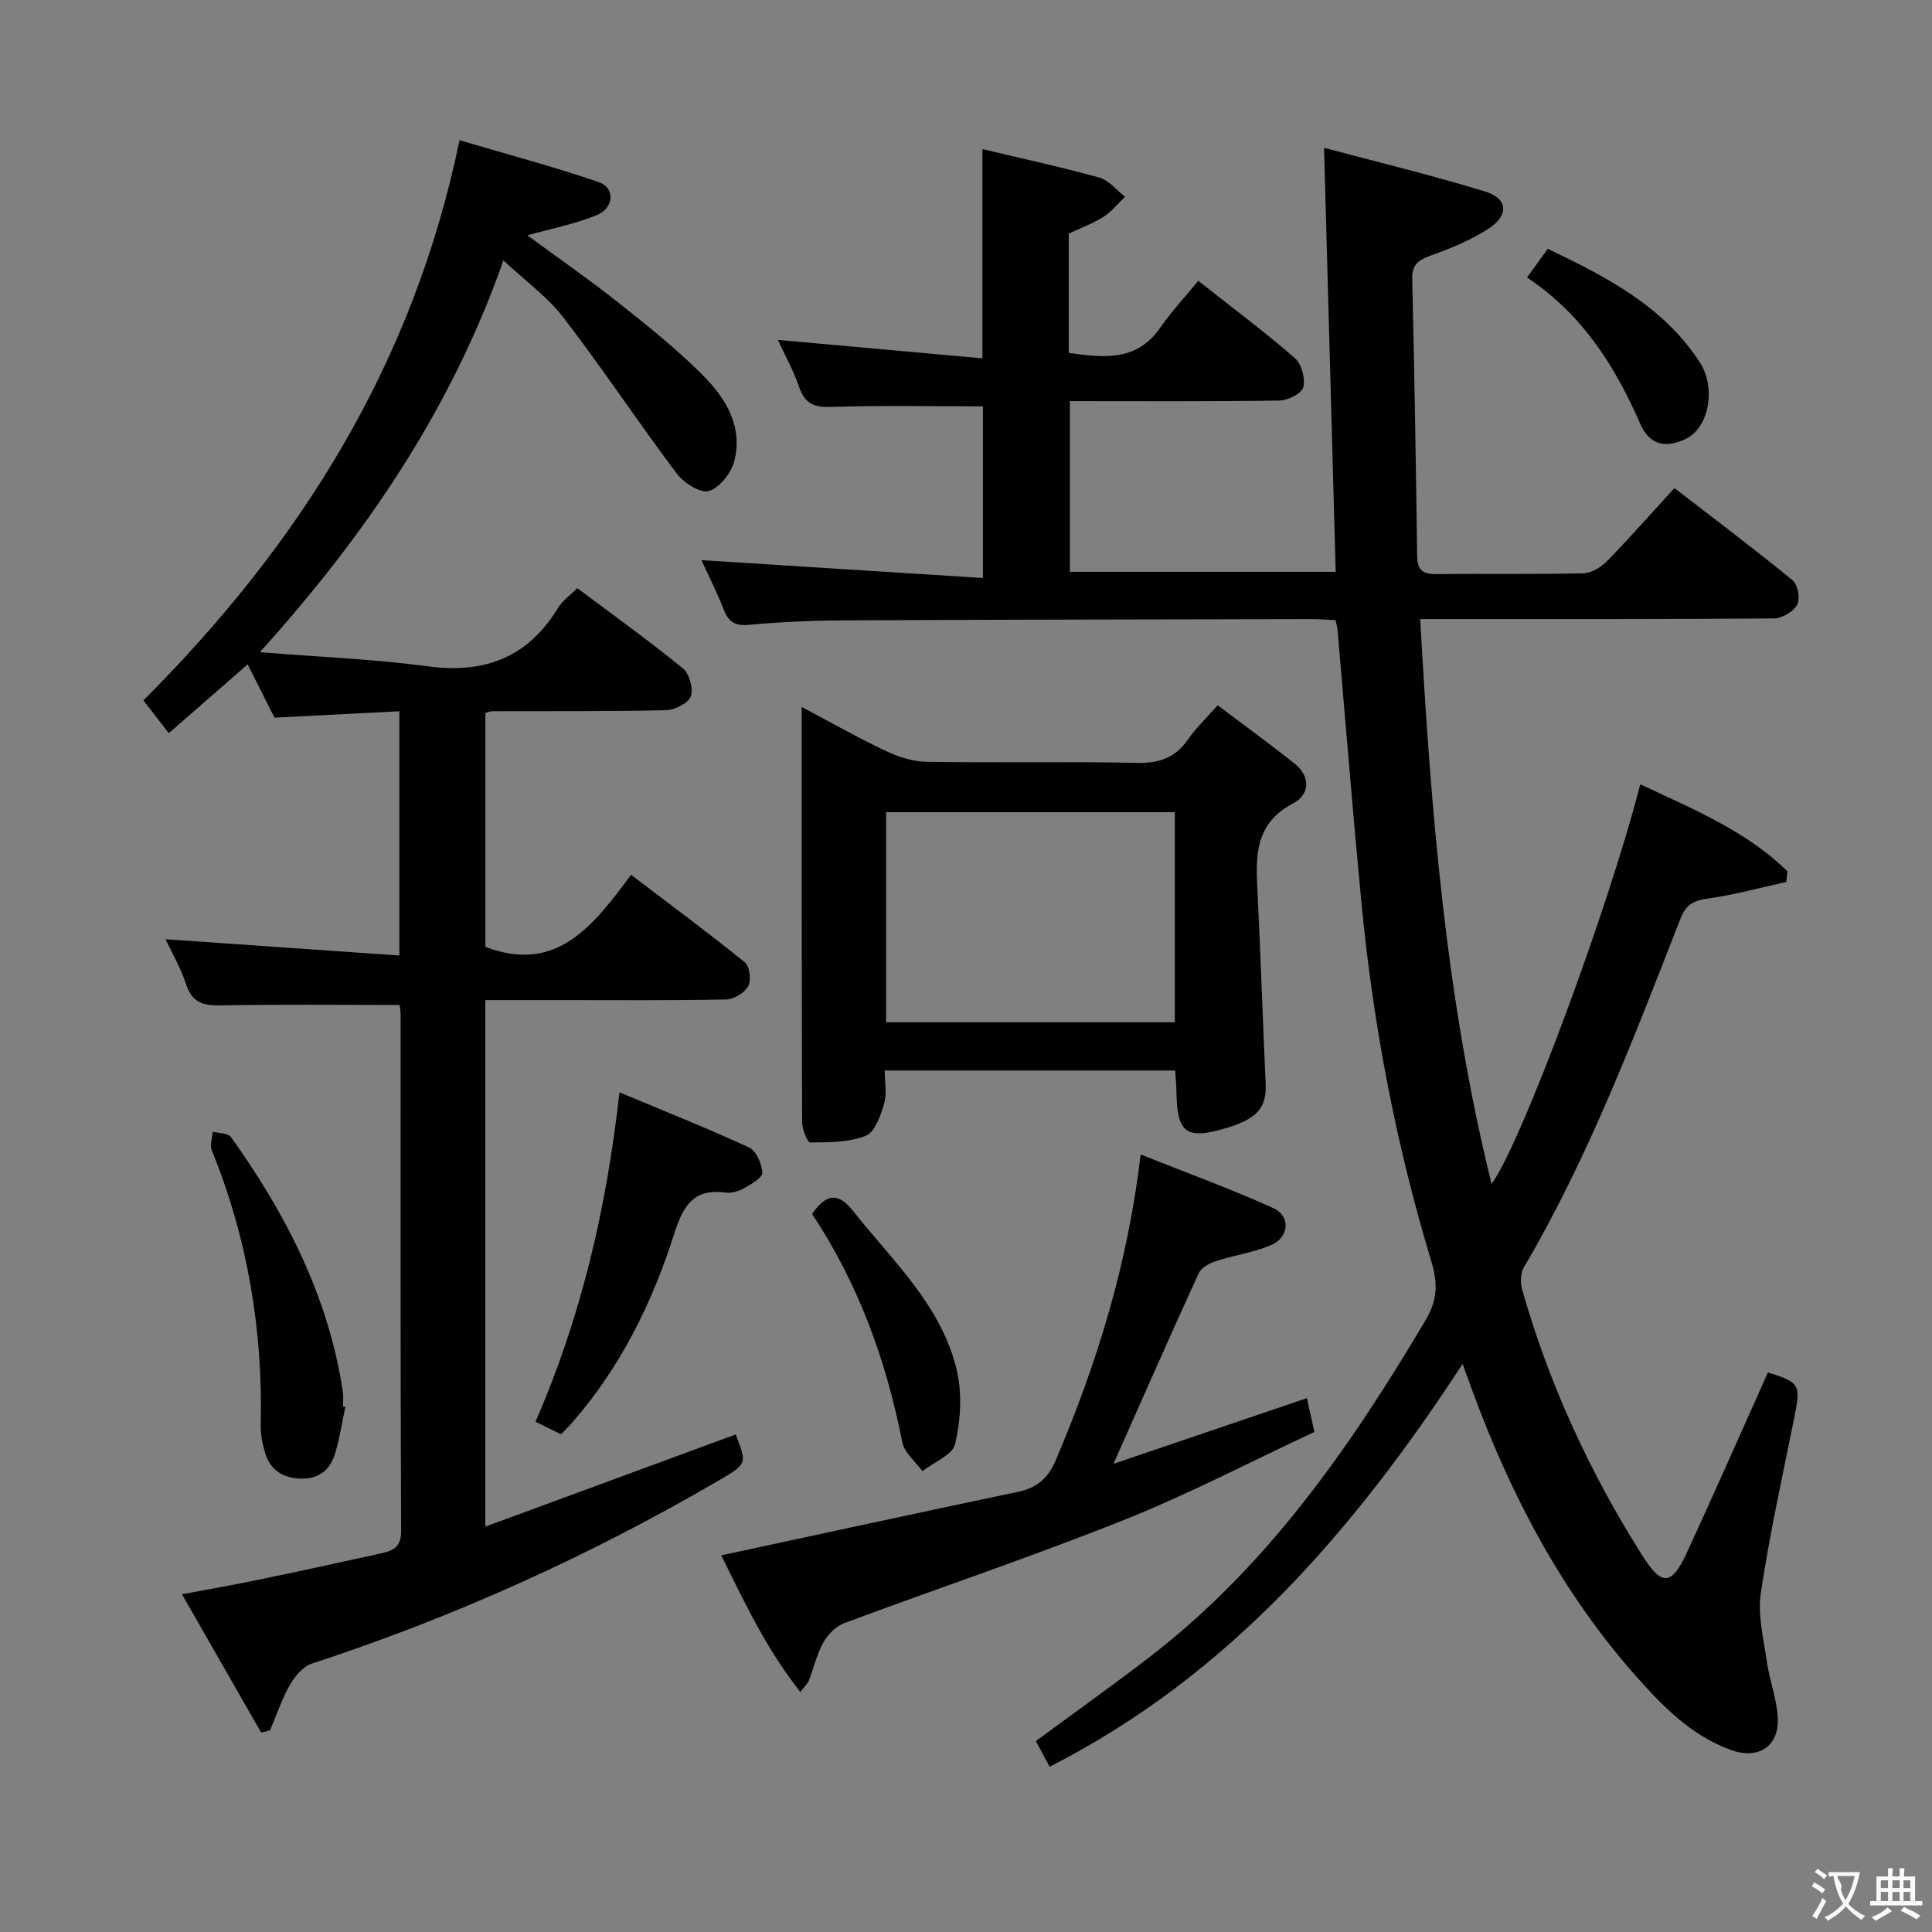 <svg enable-background="new 0 0 400 400" viewBox="0 0 400 400" xmlns="http://www.w3.org/2000/svg"><rect x="0" y="0" width="400" height="400" fill="#808080" stroke="none"/><g fill="#010000"><path d="m217.32 365.78c-1.05-1.96-1.9-3.54-2.86-5.31 8.08-5.96 16.07-11.62 23.82-17.61 24.3-18.78 41.4-43.45 56.86-69.51 2.44-4.12 2.6-7.58 1.23-12.11-7.38-24.36-12.12-49.29-14.53-74.63-1.78-18.69-3.28-37.4-4.91-56.11-.05-.63-.24-1.24-.42-2.11-1.77-.08-3.4-.21-5.03-.21-32.33.07-64.66.1-96.98.26-6.48.03-12.98.34-19.43.92-2.86.26-4.22-.55-5.22-3.13-1.43-3.68-3.23-7.21-4.63-10.26 19.3 1.23 38.59 2.45 58.29 3.7 0-12.93 0-24.48 0-35.54-10.65 0-21.08-.22-31.49.12-3.6.12-5.43-.77-6.59-4.18-1.17-3.41-2.95-6.6-4.38-9.7 14.17 1.28 28.13 2.54 42.35 3.82 0-15.1 0-28.99 0-43.32 8.13 1.94 16.24 3.69 24.21 5.9 1.99.55 3.56 2.61 5.32 3.97-1.49 1.41-2.8 3.1-4.5 4.17-2.22 1.4-4.74 2.31-7.16 3.45v24.71c7.18.98 14 1.86 18.91-5.18 2.37-3.41 5.23-6.47 7.91-9.75 7.64 6.03 14.03 10.79 20.02 16.02 1.38 1.21 2.18 4.23 1.72 6.02-.33 1.29-3.18 2.72-4.93 2.75-14.32.22-28.65.12-43.39.12v35.34h55.03c-.8-28.96-1.59-57.8-2.41-87.79 10.7 2.86 22.17 5.62 33.43 9.08 4.61 1.41 4.88 4.87.72 7.6-3.7 2.43-7.94 4.15-12.13 5.66-2.55.92-3.83 1.88-3.76 4.81.44 19.14.76 38.28 1.02 57.42.04 2.86 1.16 3.72 3.91 3.69 10.16-.11 20.33.07 30.49-.16 1.69-.04 3.69-1.28 4.94-2.56 4.64-4.75 9.03-9.75 13.92-15.09 8.3 6.4 16.51 12.58 24.46 19.08 1.08.88 1.61 3.86.95 5.08-.77 1.43-3.13 2.81-4.81 2.83-22 .18-44 .12-65.99.13-2.14 0-4.29 0-7.24 0 2.2 39.47 5.25 78.35 14.77 116.95 6.11-8.25 24.25-57.17 30.79-82.74 10.88 5.12 21.86 9.59 30.47 18.01-.08.74-.16 1.47-.24 2.21-5.38 1.18-10.71 2.66-16.15 3.42-2.97.42-4.56 1.14-5.76 4.19-9.63 24.59-18.98 49.33-32.44 72.22-.7 1.19-.74 3.16-.34 4.56 5.59 19.62 14.04 37.97 24.96 55.18 3.97 6.25 5.98 6.13 9.15-.72 5.71-12.36 11.18-24.82 16.78-37.3 6.66 2.09 6.83 2.49 5.43 9.47-2.42 12.04-5.09 24.05-6.9 36.19-.68 4.57.57 9.47 1.24 14.18.56 3.91 2.07 7.74 2.27 11.65.3 5.9-4 8.73-9.65 6.69-8.28-2.98-14.23-9.11-19.87-15.49-15.19-17.18-25.65-37.11-33.56-58.48-.62-1.67-1.22-3.36-2.17-5.97-22.6 34.57-48.44 64.52-85.5 83.39z"/><path d="m82.74 208.07c-12.81 0-24.95-.15-37.08.09-3.63.07-5.89-.6-7.12-4.35-1.13-3.44-3-6.64-4.26-9.35 15.92 1.11 31.99 2.23 48.4 3.37 0-17.58 0-33.82 0-50.57-8.66.44-17.06.87-25.85 1.32-1.71-3.4-3.55-7.03-5.56-11.03-5.49 4.8-10.69 9.34-16.32 14.25-1.99-2.57-3.66-4.73-5.26-6.79 32.44-32.46 55.86-69.59 65.45-115.98 9.63 2.85 19.34 5.43 28.83 8.67 3.4 1.16 3.2 5.36-.39 6.83-4.55 1.87-9.47 2.8-14.4 4.19 6.2 4.56 12.69 9.06 18.87 13.95 6 4.75 12.01 9.56 17.41 14.96 4.77 4.77 8.43 10.68 6.55 17.88-.64 2.46-3.06 5.51-5.28 6.15-1.76.51-5.18-1.71-6.64-3.64-7.97-10.62-15.33-21.71-23.41-32.24-3.29-4.29-7.88-7.59-12.45-11.87-10.74 30.53-28.1 56.36-50.43 81.12 12.45 1 23.67 1.43 34.75 2.92 11.74 1.58 20.67-1.79 26.93-12 .93-1.52 2.5-2.64 4.03-4.19 7.39 5.55 14.82 10.87 21.89 16.63 1.34 1.09 2.21 4.26 1.61 5.81-.56 1.44-3.35 2.8-5.19 2.84-11.99.27-24 .17-35.99.21-.31 0-.63.17-1.34.37v48.42c14.72 5.64 22.34-4.37 30.16-14.92 8.14 6.19 15.98 11.98 23.55 18.11 1 .81 1.38 3.71.72 4.93-.75 1.39-2.97 2.74-4.58 2.77-11.5.23-23 .13-34.5.13-4.99 0-9.97 0-15.36 0v109.01c17.52-6.45 34.67-12.76 51.83-19.08 2.36 6.01 2.4 6.08-3.4 9.47-26.79 15.63-54.88 28.34-84.38 37.98-1.81.59-3.49 2.63-4.51 4.41-1.68 2.95-2.77 6.25-4.11 9.4-.61.15-1.23.3-1.84.46-5.29-9.23-10.57-18.47-16.39-28.63 5.82-1.1 10.75-1.95 15.64-2.97 8.45-1.75 16.88-3.58 25.31-5.44 2.46-.54 4.43-1.09 4.42-4.67-.17-35.67-.1-71.33-.11-107-.02-.8-.16-1.6-.2-1.93z"/><path d="m243.31 221.64c-20.13 0-39.73 0-60.14 0 0 2.45.49 4.84-.13 6.9-.73 2.44-1.91 5.86-3.79 6.61-3.48 1.39-7.6 1.35-11.47 1.39-.58.01-1.7-2.72-1.71-4.19-.1-28.32-.08-56.63-.08-85.98 6.19 3.28 11.73 6.43 17.47 9.14 2.6 1.23 5.6 2.18 8.44 2.22 14.49.22 28.99-.1 43.48.22 4.62.1 7.94-1.05 10.58-4.85 1.59-2.3 3.66-4.26 6.14-7.08 5.4 4.07 10.74 7.94 15.89 12.04 3.41 2.72 3.22 6.44-.27 8.27-8.17 4.28-7.72 11.31-7.35 18.69.65 13.1 1.07 26.21 1.67 39.32.23 4.91-1.69 7.25-7.94 9.15-8.44 2.57-10.4 1.19-10.53-7.36-.01-1.31-.14-2.62-.26-4.49zm-59.85-53.49v43.5h59.77c0-14.58 0-28.97 0-43.5-20 0-39.64 0-59.77 0z"/><path d="m149.32 322.02c20.62-4.43 41.01-8.86 61.42-13.15 3.9-.82 6.21-2.72 7.83-6.52 8.48-19.94 14.9-40.43 17.59-63.33 9.51 3.79 18.6 7.11 27.4 11.08 3.72 1.68 3.39 6.08-.45 7.71-3.62 1.53-7.65 2.07-11.41 3.3-1.34.44-3.01 1.37-3.54 2.54-5.93 12.96-11.67 26-17.63 39.42 13.09-4.44 26.47-8.99 40.05-13.6.46 2.1.89 4.01 1.55 7-13.04 6.08-25.99 12.86-39.5 18.25-19.09 7.62-38.61 14.16-57.87 21.35-1.71.64-3.37 2.34-4.29 3.98-1.36 2.43-1.99 5.26-3 7.89-.22.58-.75 1.03-1.76 2.37-7.19-9.04-11.75-19.02-16.39-28.29z"/><path d="m116.16 296.95c-1.74-.85-3.35-1.64-5.29-2.6 9.4-21.58 14.71-44.06 17.38-68.2 9.28 3.89 18.17 7.42 26.85 11.43 1.48.68 2.64 3.4 2.72 5.23.05 1.03-2.3 2.37-3.78 3.2-1.11.63-2.61 1.07-3.84.9-6.73-.92-8.82 2.91-10.64 8.62-4.52 14.18-11.05 27.43-20.92 38.8-.74.87-1.56 1.66-2.48 2.62z"/><path d="m71.5 291.29c-.69 3.21-1.17 6.49-2.12 9.62-1 3.31-3.28 5.32-7 5.23s-6.42-1.72-7.5-5.35c-.56-1.87-.95-3.89-.9-5.83.46-19.64-2.73-38.59-10.14-56.82-.44-1.07.12-2.55.21-3.84 1.29.36 3.18.28 3.78 1.13 11.41 15.96 20.21 33.1 23.16 52.78.15.97.02 1.99.02 2.99.16.03.32.06.49.09z"/><path d="m168.13 251.33c3.12-4.48 5.58-4.29 8.51-.59 8.22 10.39 18.39 19.63 21.49 33.13 1.1 4.8.74 10.26-.38 15.09-.53 2.28-4.42 3.78-6.78 5.63-1.43-1.99-3.74-3.81-4.16-5.99-3.33-16.94-9.11-32.87-18.68-47.27z"/><path d="m316.16 57.45c1.64-2.28 2.79-3.87 4.29-5.94 12.15 5.84 23.9 11.83 31.46 23.49 3.48 5.36 1.87 13.54-2.82 15.83-4.26 2.08-7.59 1.27-9.47-3.04-5.22-11.92-11.93-22.65-23.46-30.34z"/></g><path d="m377.9 391.2c-.2.3-.4.5-.6.8-.7-.6-1.4-1-2.2-1.5.2-.3.4-.5.5-.8.6.4 1.4.8 2.3 1.5zm-1.8 6.1c-.2-.2-.5-.4-.9-.6.4-.6.8-1.2 1.2-1.9s.7-1.3.9-1.9c.3.3.5.5.8.7-.7 1.3-1.4 2.6-2 3.7zm2.2-9c-.3.3-.5.5-.6.8-.6-.6-1.3-1.1-2-1.5.3-.3.5-.5.6-.7.6.5 1.3.9 2 1.4zm.3.2v-.9h2 4.5c-.3 1.3-.6 2.5-1 3.6s-.9 2.1-1.4 3c.4.5 1 1 1.6 1.4s1.2.8 1.9 1.1c-.3.2-.5.4-.8.8-.4-.3-1-.7-1.6-1.2s-1.2-1.1-1.6-1.6c-.5.6-1.1 1.1-1.7 1.6s-1.4.9-2.1 1.4c-.1-.3-.3-.5-.7-.8.6-.2 1.2-.5 1.9-1s1.4-1.1 2-1.8c-.5-.8-.9-1.6-1.2-2.5s-.6-2-.8-3.2c-.4.1-.7.1-1 .1zm2.5 2.7c.3 1 .7 1.7 1 2.2.3-.5.6-1.1 1-2s.6-1.9.9-3h-3.2-.4c.1.9 1.3 1.8.7 2.8z" fill="#fbfafa"/><path d="m396.5 388.5v1.5 3.6h1.5v.9c-.4 0-1 0-1.7 0h-7.9c-.5 0-.9 0-1.2 0v-.9h1.3v-3.5c0-.7 0-1.2 0-1.6h2.4c0-.8 0-1.4 0-1.7h1c0 .3-.1.8-.1 1.7h1.5c0-.8 0-1.4 0-1.7h1c0 .3-.1.9-.1 1.7zm-8.2 9.2c-.2-.3-.5-.5-.8-.8.8-.3 1.4-.6 1.9-.9s1-.7 1.4-1.1c.3.3.6.5.9.8-1.6 1-2.8 1.6-3.4 2zm2.6-6.8v-1.6h-1.5v1.6zm0 2.7v-1.9h-1.5v1.9zm2.4-2.7v-1.6h-1.5v1.6zm0 2.7v-1.9h-1.5v1.9zm.2 2 .7-.8c.4.2.9.5 1.6.8s1.3.7 1.8 1c-.3.3-.5.5-.8.8-.4-.3-1.5-1-3.3-1.8zm2-4.7v-1.6h-1.4v1.6zm0 2.7v-1.9h-1.4v1.9z" fill="#fbfafa"/></svg>
